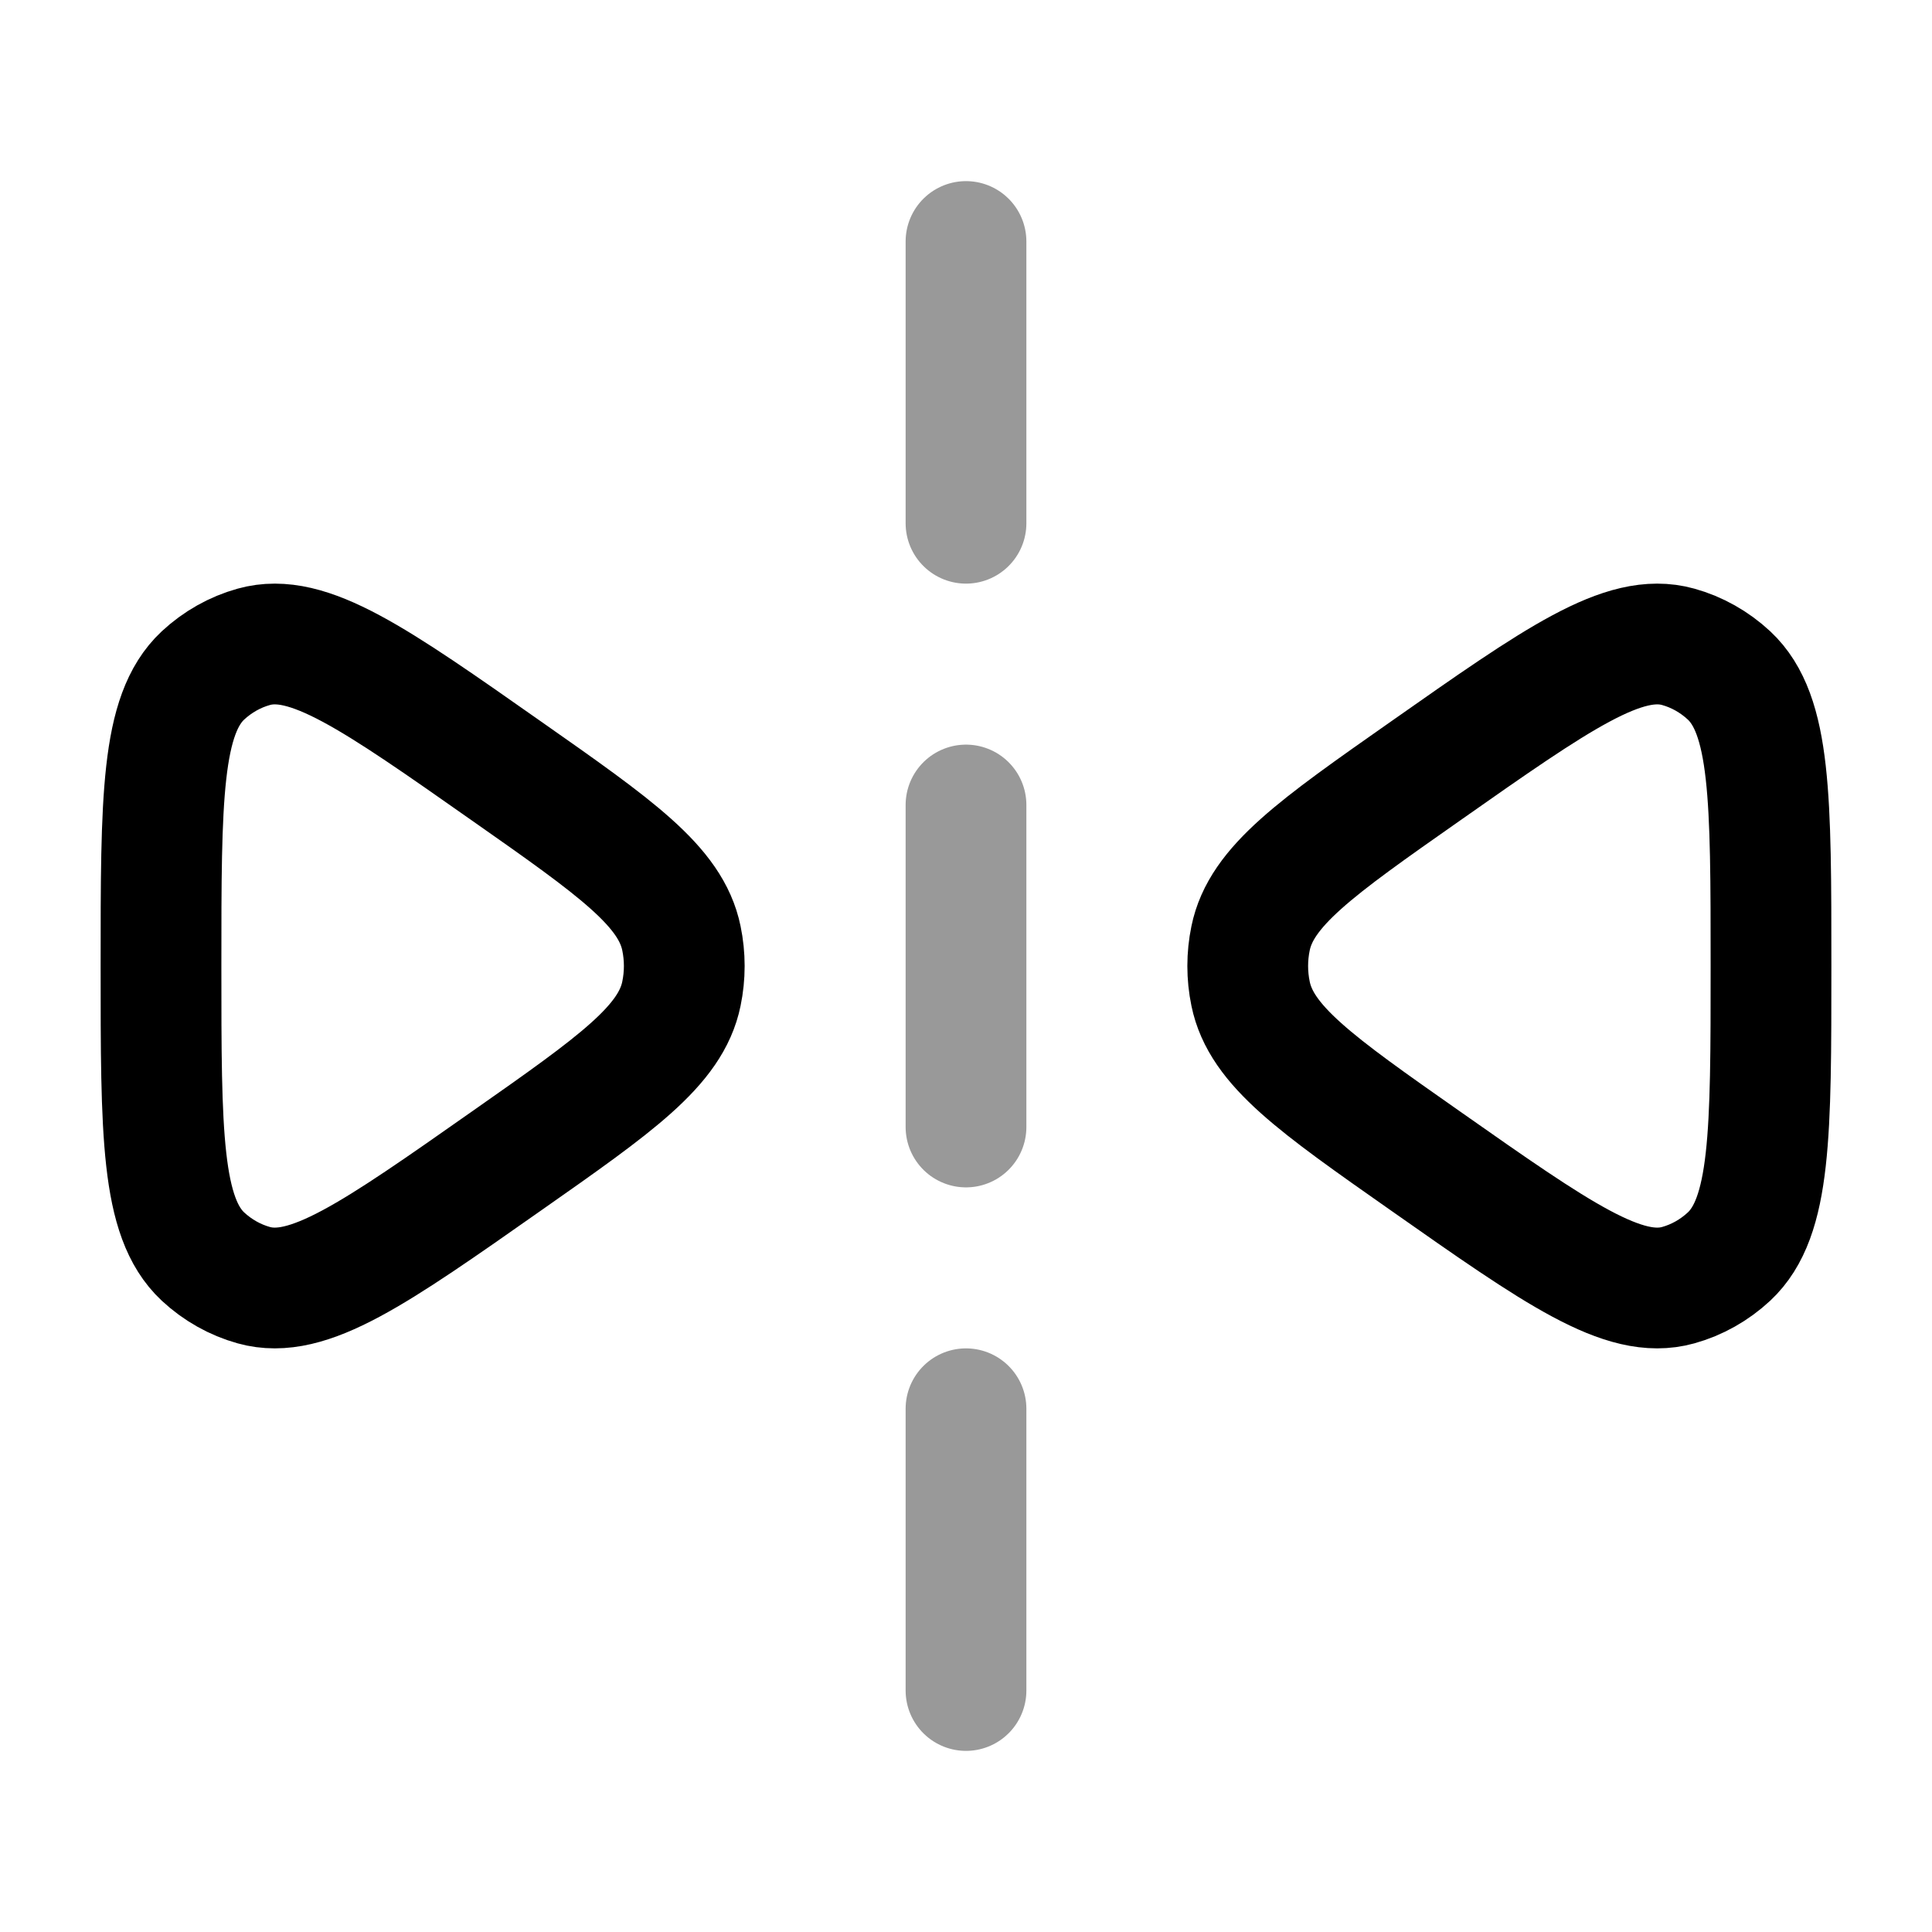 <svg width="24" height="24" viewBox="0 0 24 24" fill="none" xmlns="http://www.w3.org/2000/svg">
<path d="M6.295 14.42C7.654 13.467 8.333 12.99 8.465 12.344C8.512 12.117 8.512 11.883 8.465 11.656C8.333 11.01 7.654 10.533 6.295 9.58C4.65 8.425 3.827 7.847 3.153 8.035C2.919 8.1 2.703 8.222 2.522 8.39C2 8.877 2 9.918 2 12C2 14.082 2 15.123 2.522 15.61C2.703 15.778 2.919 15.9 3.153 15.965C3.827 16.153 4.65 15.575 6.295 14.42Z" stroke="currentColor" stroke-width="1.5" stroke-linecap="round" stroke-linejoin="round"/>
<path d="M17.705 9.58C16.346 10.533 15.667 11.01 15.535 11.656C15.488 11.883 15.488 12.117 15.535 12.344C15.667 12.99 16.346 13.467 17.705 14.42C19.35 15.575 20.172 16.153 20.847 15.965C21.081 15.9 21.297 15.778 21.478 15.61C22 15.123 22 14.082 22 12C22 9.918 22 8.877 21.478 8.39C21.297 8.222 21.081 8.1 20.847 8.035C20.172 7.847 19.35 8.425 17.705 9.58Z" stroke="currentColor" stroke-width="1.5" stroke-linecap="round" stroke-linejoin="round"/>
<path opacity="0.4" d="M12 14V10M12 6.5V3M12 21V17.5" stroke="currentColor" stroke-width="1.5" stroke-linecap="round"/>
</svg>
